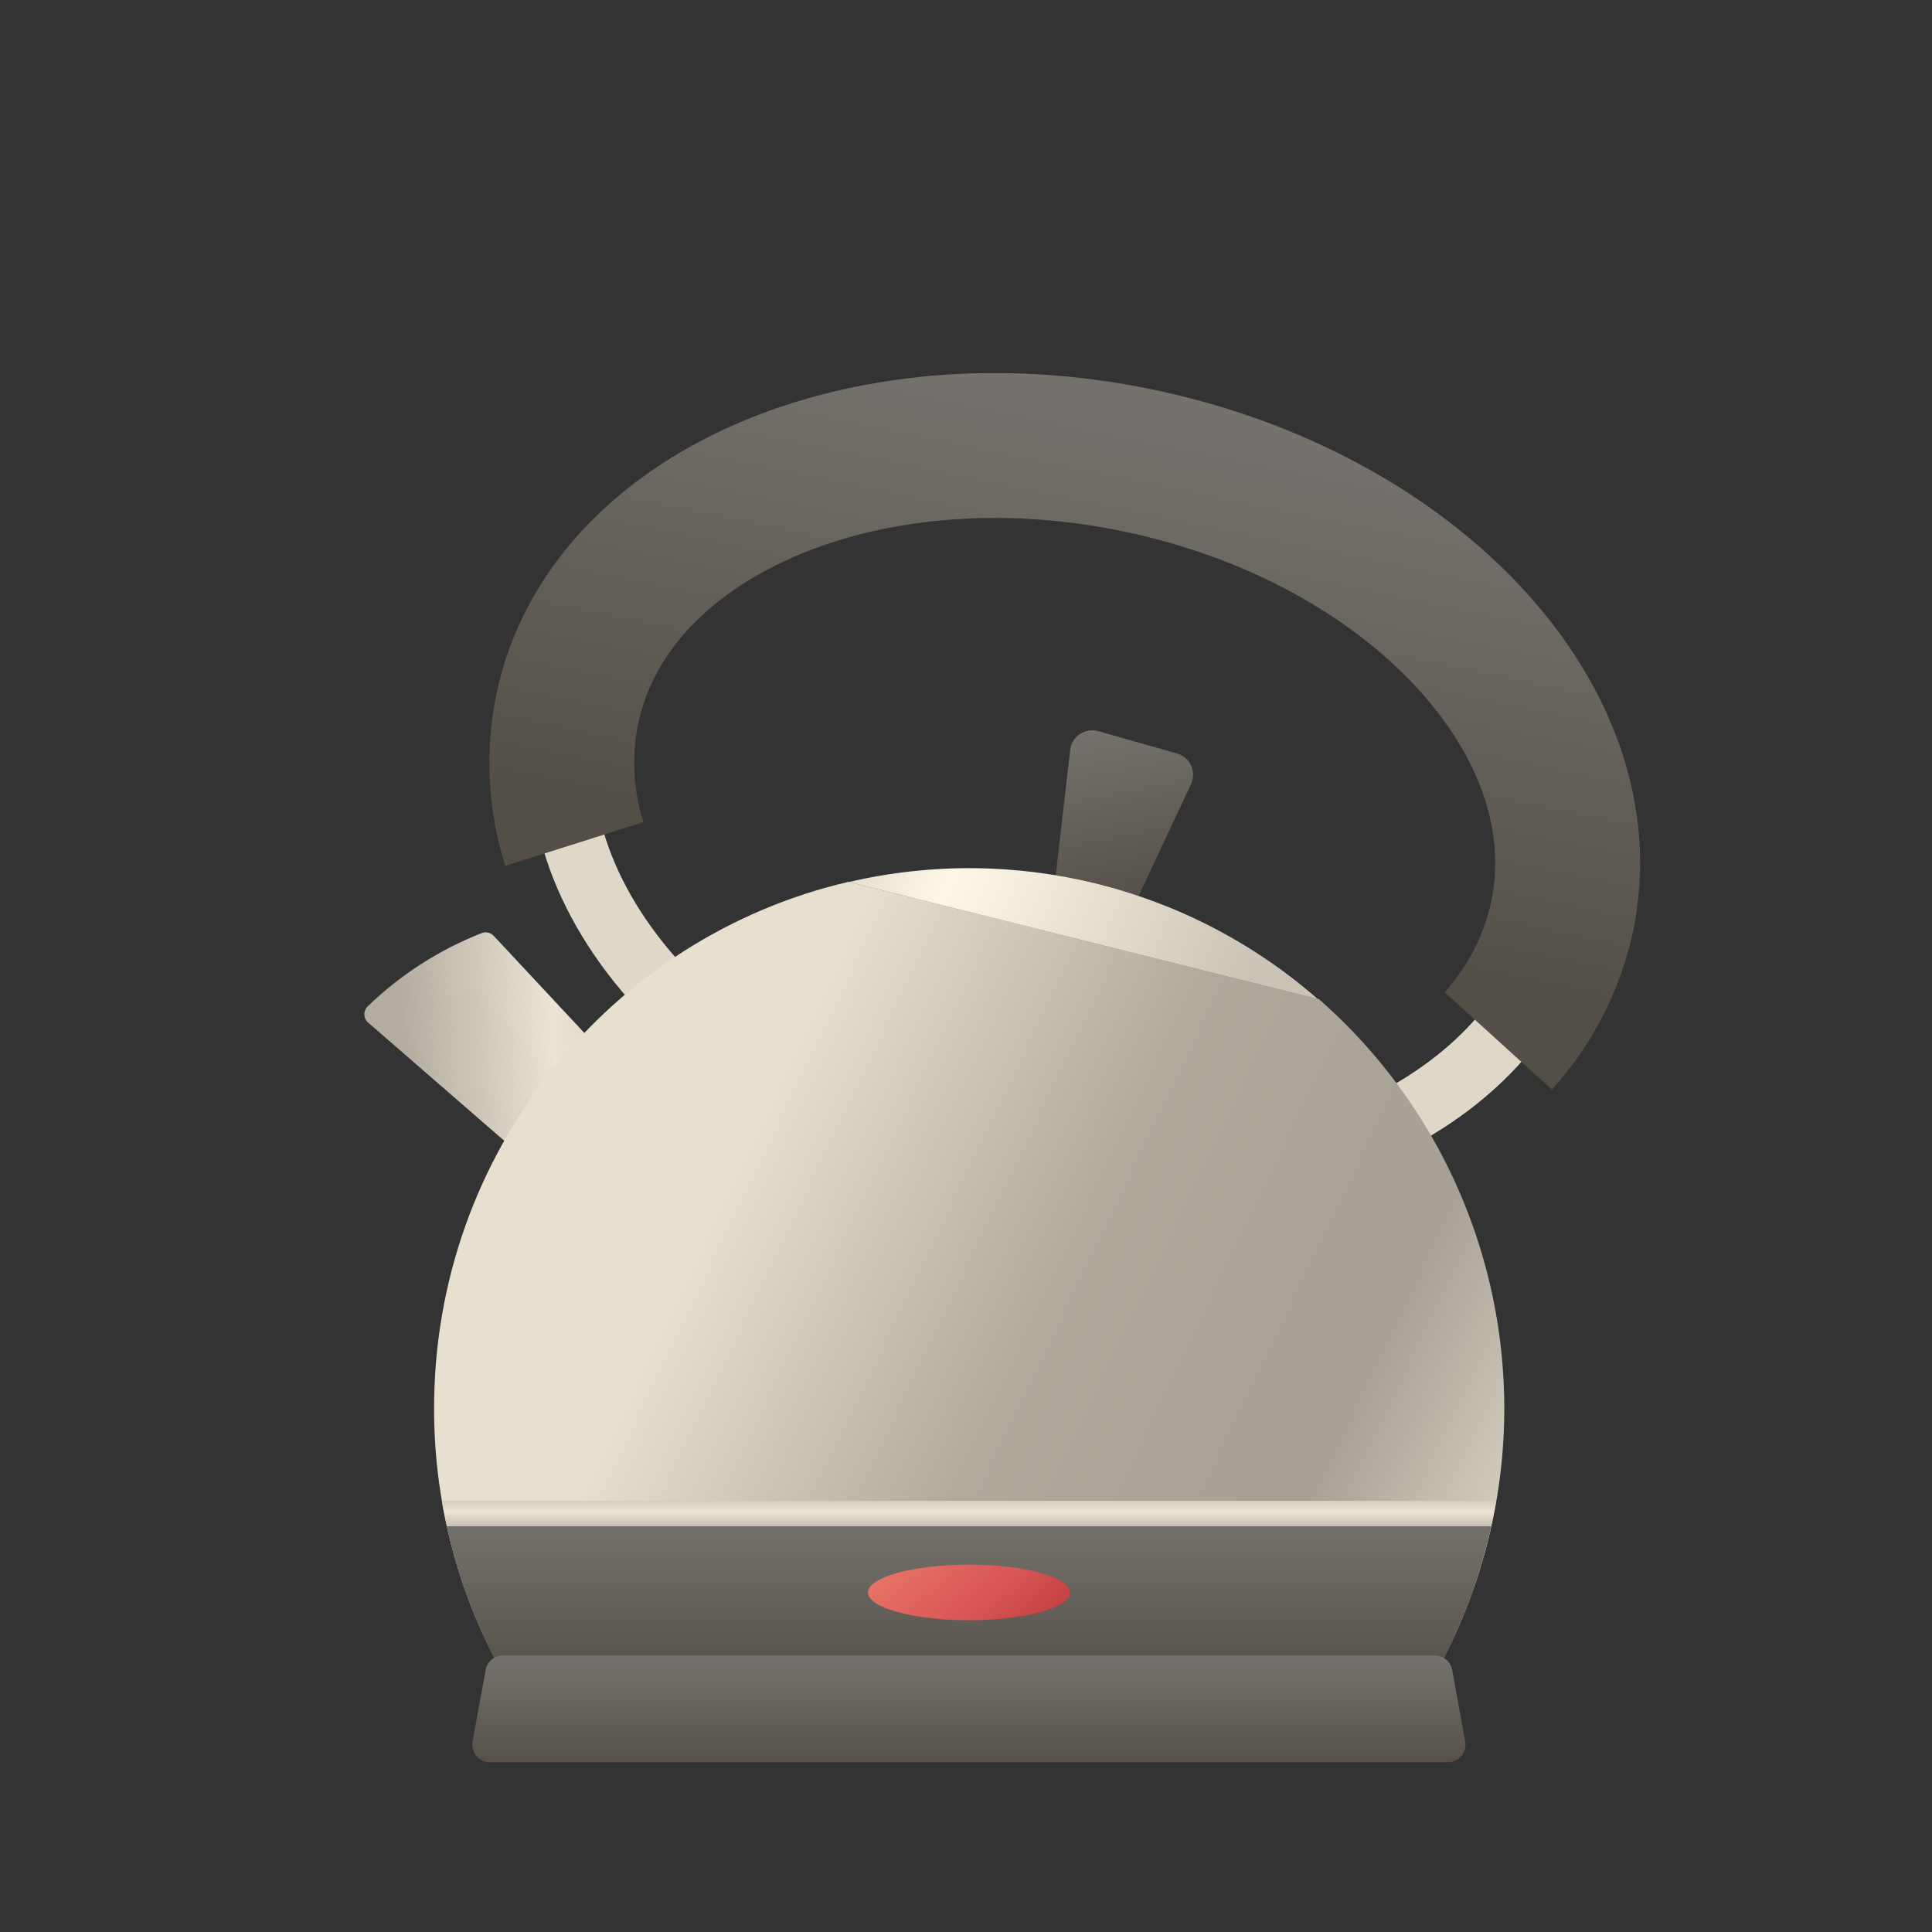 <svg id="s1" xmlns="http://www.w3.org/2000/svg" xmlns:xlink="http://www.w3.org/1999/xlink" viewBox="0 0 400 400"><rect x="0" y="0" width="400" height="400" fill="#333333" stroke="none"/><defs><linearGradient id="s9-stroke" x1="238.516" y1="81.528" x2="213.674" y2="202.661" spreadMethod="pad" gradientUnits="userSpaceOnUse"><stop id="s9-stroke-0" offset="4%" stop-color="rgb(117,114,109)"/><stop id="s9-stroke-1" offset="86%" stop-color="rgb(84,79,70)"/></linearGradient><linearGradient id="s13-fill" x1="227.736" y1="148.832" x2="236.528" y2="193.631" spreadMethod="pad" gradientUnits="userSpaceOnUse"><stop id="s13-fill-0" offset="4%" stop-color="rgb(117,114,109)"/><stop id="s13-fill-1" offset="86%" stop-color="rgb(84,79,70)"/></linearGradient><linearGradient id="s15-fill" x1="257.71" y1="205.93" x2="156.87" y2="163.17" spreadMethod="pad" gradientUnits="userSpaceOnUse"><stop id="s15-fill-0" offset="0%" stop-color="rgb(202,195,182)"/><stop id="s15-fill-1" offset="60%" stop-color="rgb(255,247,230)"/><stop id="s15-fill-2" offset="100%" stop-color="rgb(195,189,176)"/></linearGradient><linearGradient id="s19-fill" x1="63.1" y1="220.93" x2="142.77" y2="215.93" spreadMethod="pad" gradientUnits="userSpaceOnUse"><stop id="s19-fill-0" offset="26%" stop-color="rgb(179,173,161)"/><stop id="s19-fill-1" offset="65%" stop-color="rgb(235,227,211)"/><stop id="s19-fill-2" offset="100%" stop-color="rgb(195,189,176)"/></linearGradient><linearGradient id="s21-fill" x1="93.49" y1="230.18" x2="308.88" y2="333.35" spreadMethod="pad" gradientUnits="userSpaceOnUse"><stop id="s21-fill-0" offset="8%" stop-color="rgb(231,224,207)"/><stop id="s21-fill-1" offset="24%" stop-color="rgb(231,224,207)"/><stop id="s21-fill-2" offset="54%" stop-color="rgb(176,170,157)"/><stop id="s21-fill-3" offset="81%" stop-color="rgb(166,160,149)"/><stop id="s21-fill-4" offset="100%" stop-color="rgb(219,213,197)"/></linearGradient><linearGradient id="s23-fill" x1="200.62" y1="320.58" x2="200.62" y2="308.93" spreadMethod="pad" gradientUnits="userSpaceOnUse"><stop id="s23-fill-0" offset="26%" stop-color="rgb(179,173,161)"/><stop id="s23-fill-1" offset="65%" stop-color="rgb(235,227,211)"/><stop id="s23-fill-2" offset="100%" stop-color="rgb(195,189,176)"/></linearGradient><linearGradient id="s25-fill" x1="200.62" y1="312.68" x2="200.62" y2="355.04" spreadMethod="pad" gradientUnits="userSpaceOnUse"><stop id="s25-fill-0" offset="4%" stop-color="rgb(117,114,109)"/><stop id="s25-fill-1" offset="86%" stop-color="rgb(84,79,70)"/></linearGradient><linearGradient id="s27-fill" x1="200.62" y1="342.19" x2="200.62" y2="370.14" spreadMethod="pad" gradientUnits="userSpaceOnUse"><stop id="s27-fill-0" offset="4%" stop-color="rgb(117,114,109)"/><stop id="s27-fill-1" offset="86%" stop-color="rgb(84,79,70)"/></linearGradient><linearGradient id="s29-fill" x1="-10.19" y1="-12.24" x2="11.65" y2="14.01" spreadMethod="pad" gradientUnits="userSpaceOnUse"><stop id="s29-fill-0" offset="0%" stop-color="rgb(232,118,102)"/><stop id="s29-fill-1" offset="53%" stop-color="rgb(217,87,87)"/><stop id="s29-fill-2" offset="100%" stop-color="rgb(188,61,61)"/></linearGradient></defs><g id="s3"><g id="s5"><path id="s7" d="M138.19,206C121.42,188.69,113.14,167.51,117.42,146.84C125.76,106.57,178.65,83.48,235.55,95.27C292.45,107.06,331.8,149.27,323.46,189.53C319.54,208.47,305.76,223.61,286.34,233.11" fill="none" stroke="rgb(223,216,200)" stroke-width="13" stroke-miterlimit="10"/><path id="s9" d="M118.91,174.74C116.058,165.733,115.546,156.149,117.42,146.89C125.76,106.62,178.65,83.53,235.55,95.32C292.45,107.11,331.8,149.32,323.46,189.58C321.404,199.24,316.825,208.184,310.19,215.5" fill="none" stroke="url(#s9-stroke)" stroke-width="30" stroke-miterlimit="10"/></g><g id="s11"><path id="s13" d="M233.38,190.55L218,186.17L221.57,155.26C221.724,153.926,222.457,152.726,223.573,151.979C224.69,151.232,226.078,151.013,227.37,151.38L243.7,156C244.991,156.368,246.056,157.285,246.612,158.507C247.169,159.729,247.16,161.134,246.59,162.35Z" fill="url(#s13-fill)" stroke="none" stroke-width="1"/><path id="s15" d="M272.88,206.88C246.299,183.623,210.146,174.589,175.75,182.61Z" fill="url(#s15-fill)" stroke="none" stroke-width="1"/></g><g id="s17"><path id="s19" d="M130.84,224.41L112.72,243.41L76.2,211.7C75.726,211.285,75.447,210.691,75.428,210.062C75.409,209.432,75.652,208.823,76.1,208.38C82.887,201.811,90.908,196.651,99.7,193.2C100.57,192.847,101.568,193.065,102.21,193.75Z" fill="url(#s19-fill)" stroke="none" stroke-width="1"/><path id="s21" d="M272.89,206.85L272.89,206.85L175.69,182.57C126.53,194,89.87,238.48,89.87,291.57C89.845,309.741,94.23,327.647,102.65,343.75L298.65,343.75C322.728,297.623,312.103,241.009,272.94,206.75Z" fill="url(#s21-fill)" stroke="none" stroke-width="1"/><path id="s23" d="M100.08,338.58L301.16,338.58C305.228,329.708,308.12,320.342,309.76,310.72L91.47,310.72C93.114,320.342,96.008,329.708,100.08,338.58Z" fill="url(#s23-fill)" stroke="none" stroke-width="1"/><path id="s25" d="M92.49,316C94.625,325.695,98.038,335.064,102.64,343.86L298.64,343.86C303.225,335.061,306.621,325.693,308.74,316Z" fill="url(#s25-fill)" stroke="none" stroke-width="1"/><path id="s27" d="M299.83,364.85L101.4,364.85C100.326,364.85,99.308,364.373,98.621,363.548C97.933,362.723,97.647,361.636,97.84,360.58L100.54,345.76C100.841,344.028,102.342,342.763,104.1,342.76L297.1,342.76C298.858,342.763,300.359,344.028,300.66,345.76L303.36,360.58C303.552,361.631,303.27,362.713,302.589,363.537C301.908,364.36,300.898,364.841,299.83,364.85Z" fill="url(#s27-fill)" stroke="none" stroke-width="1"/><ellipse id="s29" rx="20.91" ry="5.75" transform="translate(200.62,329.7)" fill="url(#s29-fill)" stroke="none" stroke-width="1"/></g></g></svg>
